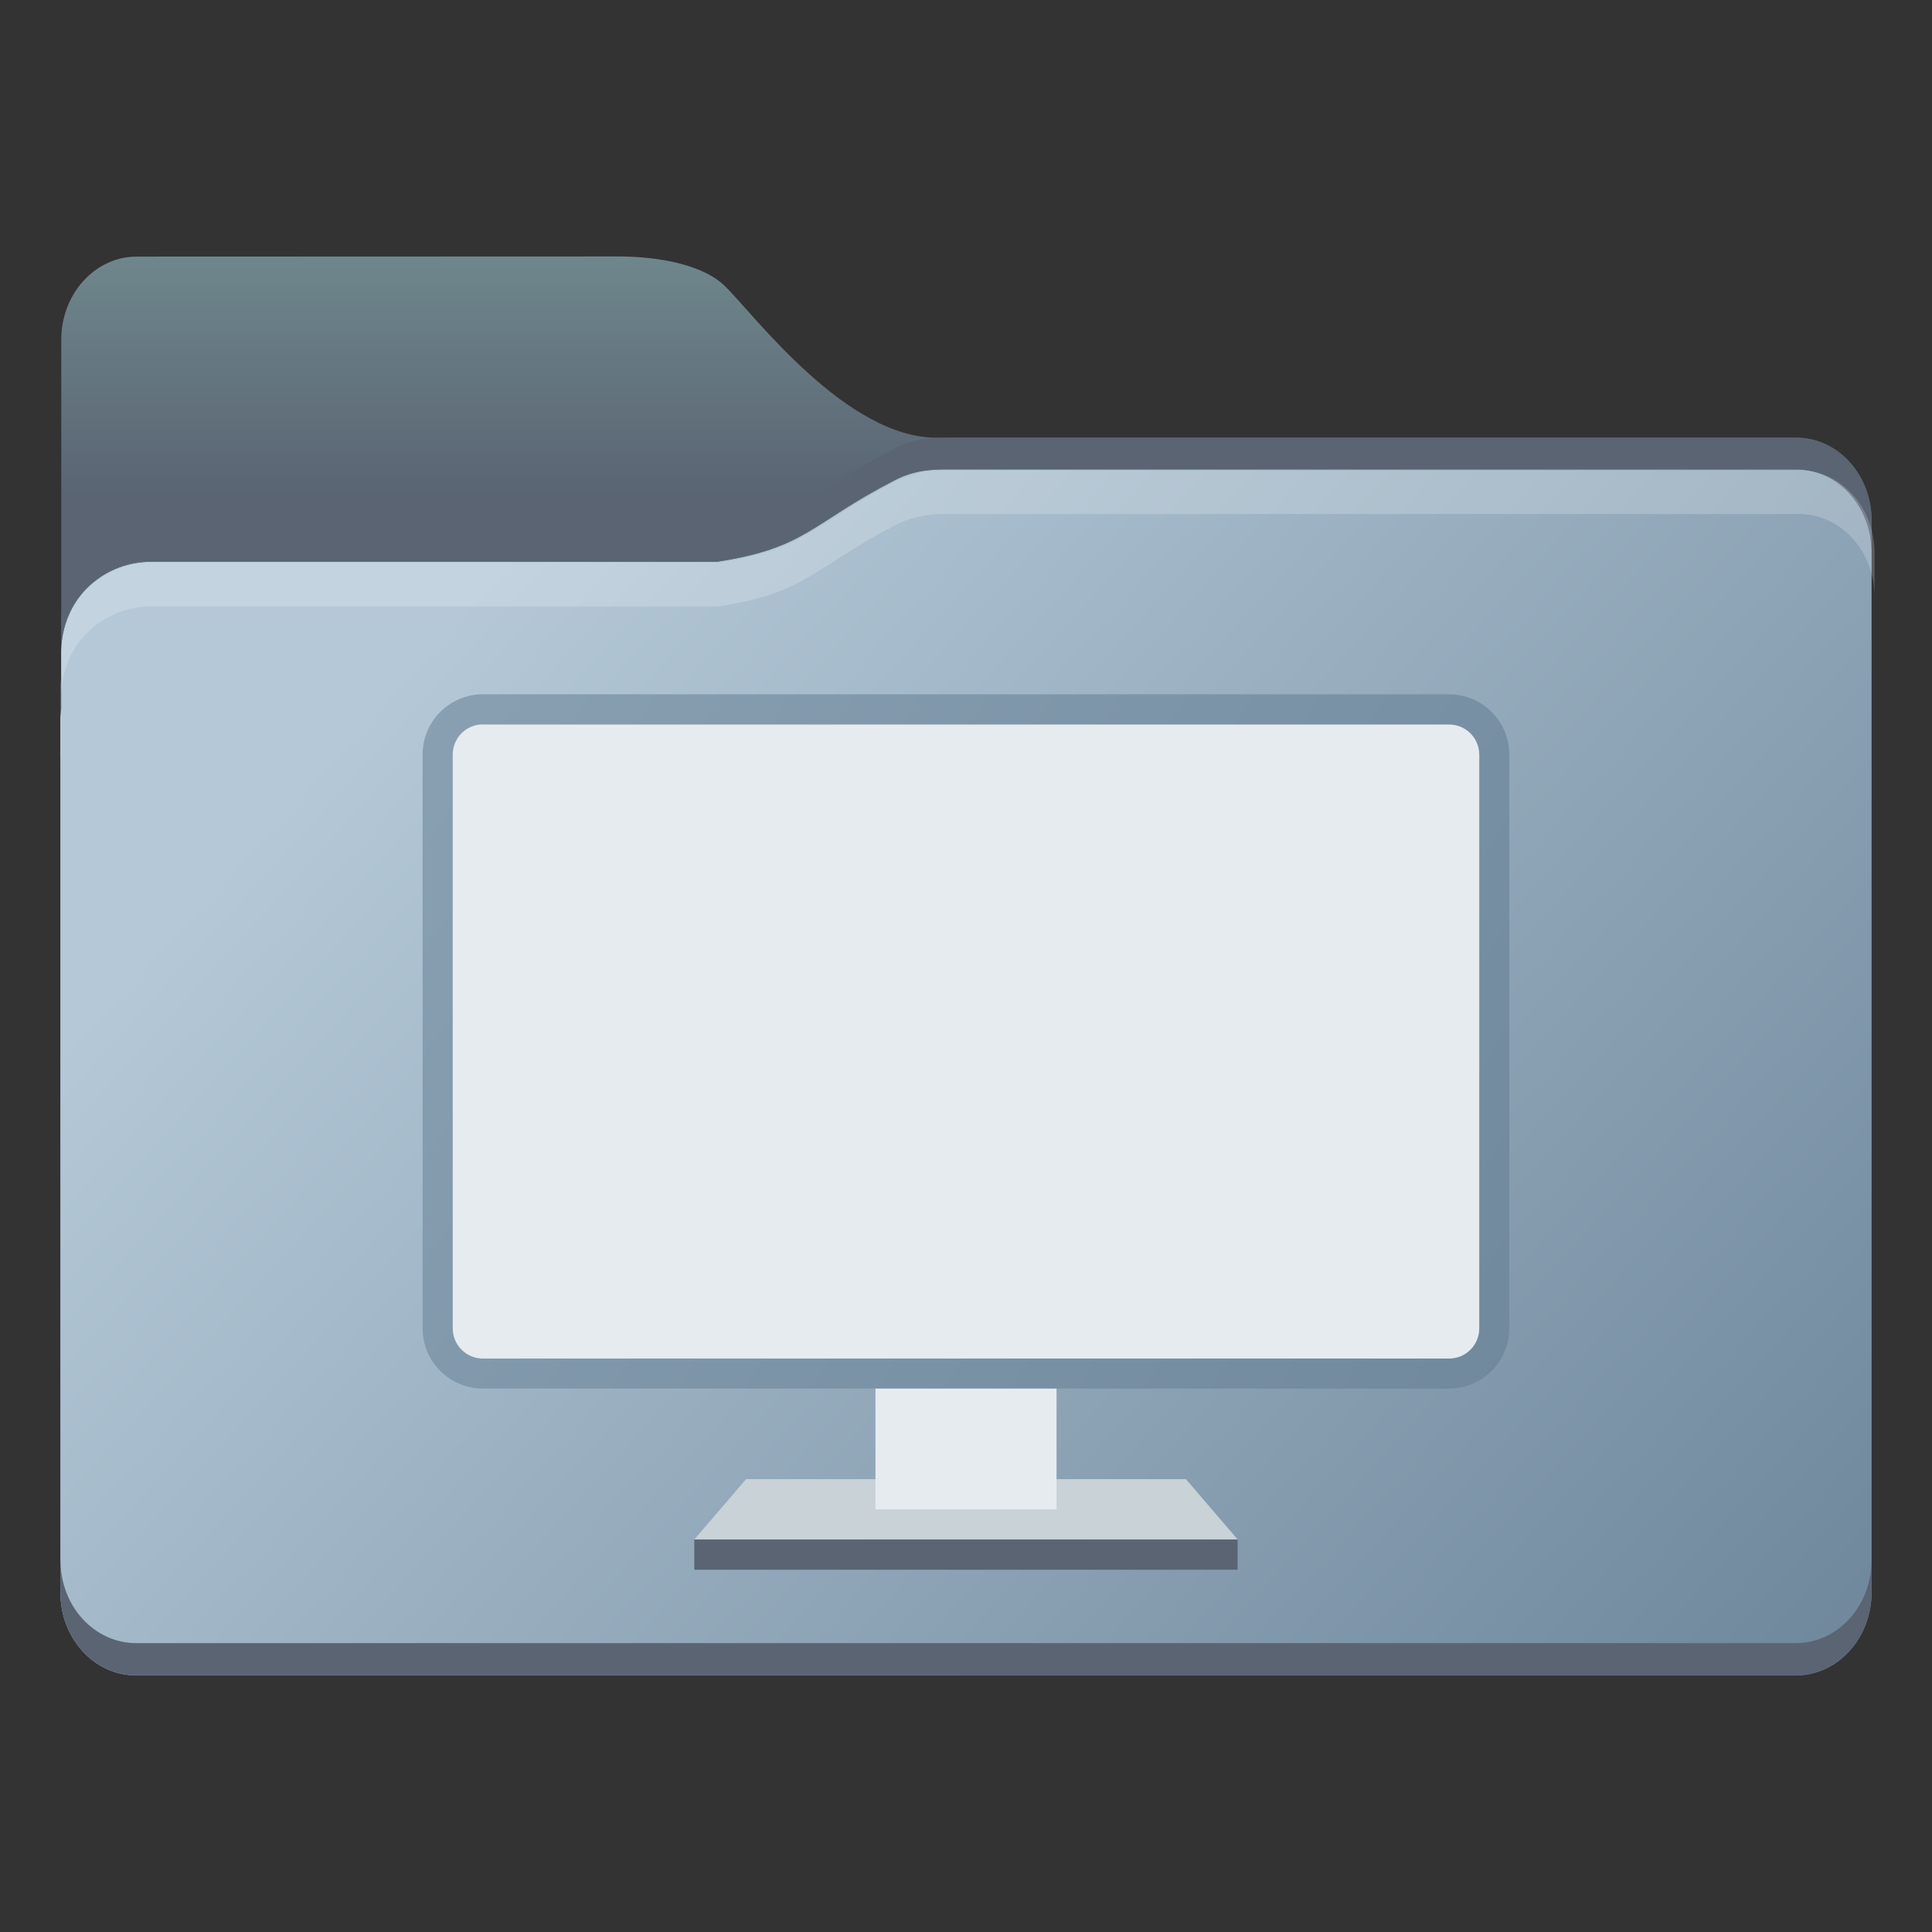 <?xml version="1.0" encoding="UTF-8" standalone="no"?>
<svg
   xmlns:dc="http://purl.org/dc/elements/1.1/"
   xmlns:cc="http://creativecommons.org/ns#"
   xmlns:rdf="http://www.w3.org/1999/02/22-rdf-syntax-ns#"
   xmlns:svg="http://www.w3.org/2000/svg"
   xmlns="http://www.w3.org/2000/svg"
   xmlns:xlink="http://www.w3.org/1999/xlink"
   xmlns:sodipodi="http://sodipodi.sourceforge.net/DTD/sodipodi-0.dtd"
   xmlns:inkscape="http://www.inkscape.org/namespaces/inkscape"
   width="64"
   height="64"
   version="1.1"
   viewBox="0 0 16.933 16.933"
   id="svg115"
   sodipodi:docname="default-user-home.svg"
   inkscape:version="1.0.2 (e86c870879, 2021-01-15)">
  <rect x="0" y="0" width="16.933" height="16.933" fill="#333333" stroke="none"/>
  <sodipodi:namedview
     pagecolor="#ffffff"
     bordercolor="#666666"
     borderopacity="1"
     objecttolerance="10"
     gridtolerance="10"
     guidetolerance="10"
     inkscape:pageopacity="0"
     inkscape:pageshadow="2"
     inkscape:window-width="1920"
     inkscape:window-height="936"
     id="namedview117"
     showgrid="true"
     inkscape:snap-smooth-nodes="true"
     inkscape:snap-bbox="true"
     inkscape:bbox-nodes="true"
     inkscape:snap-bbox-edge-midpoints="true"
     inkscape:zoom="17.125242"
     inkscape:cx="32.341774"
     inkscape:cy="36.192326"
     inkscape:window-x="0"
     inkscape:window-y="38"
     inkscape:window-maximized="1"
     inkscape:current-layer="svg115"
     inkscape:document-rotation="0">
    <inkscape:grid
       type="xygrid"
       id="grid942" />
  </sodipodi:namedview>
  <defs
     id="defs55">
    <linearGradient
       inkscape:collect="always"
       id="linearGradient1506">
      <stop
         style="stop-color:#89a0b2;stop-opacity:1;"
         offset="0"
         id="stop1502" />
      <stop
         style="stop-color:#70899d;stop-opacity:1"
         offset="1"
         id="stop1504" />
    </linearGradient>
    <linearGradient
       inkscape:collect="always"
       id="linearGradient1600">
      <stop
         style="stop-color:#4c7985;stop-opacity:1"
         offset="0"
         id="stop1596" />
      <stop
         style="stop-color:#39586f;stop-opacity:1"
         offset="1"
         id="stop1598" />
    </linearGradient>
    <linearGradient
       inkscape:collect="always"
       id="linearGradient1582">
      <stop
         style="stop-color:#42dcdd;stop-opacity:1"
         offset="0"
         id="stop1578" />
      <stop
         style="stop-color:#046fc1;stop-opacity:1"
         offset="1"
         id="stop1580" />
    </linearGradient>
    <linearGradient
       id="linearGradient3135"
       x1="10.798"
       x2="10.798"
       y1="282.88"
       y2="283.29"
       gradientTransform="matrix(1.518,0,0,0.489,11.411,-125.77)"
       gradientUnits="userSpaceOnUse"
       xlink:href="#linearGradient1492" />
    <linearGradient
       id="linearGradient1492">
      <stop
         stop-color="#a0a0a0"
         offset="0"
         id="stop3" />
      <stop
         stop-color="#f0f0f0"
         offset="1"
         id="stop5" />
    </linearGradient>
    <linearGradient
       id="linearGradient3133"
       x1="10.798"
       x2="10.798"
       y1="282.88"
       y2="283.29"
       gradientTransform="matrix(1.518,0,0,0.783,11.411,-208.22)"
       gradientUnits="userSpaceOnUse"
       xlink:href="#linearGradient1492" />
    <style
       type="text/css"
       id="style9" />
    <style
       type="text/css"
       id="style11" />
    <linearGradient
       id="linearGradient933"
       x1="8.202"
       x2="8.202"
       y1="293.56"
       y2="291.71"
       gradientTransform="matrix(2,0,0,0.714,-8.202,-196.465)"
       gradientUnits="userSpaceOnUse">
      <stop
         stop-color="#e6e6e6"
         offset="0"
         id="stop13"
         style="stop-color:#a2a9b1;stop-opacity:1" />
      <stop
         stop-color="#969696"
         offset="1"
         id="stop15"
         style="stop-color:#838b93;stop-opacity:1" />
    </linearGradient>
    <linearGradient
       id="linearGradient935"
       x1="8.202"
       x2="8.202"
       y1="293.39"
       y2="294.09"
       gradientTransform="matrix(0.351,0,0,0.5,11.964,-119.791)"
       gradientUnits="userSpaceOnUse">
      <stop
         stop-color="#e6e6e6"
         offset="0"
         id="stop18" />
      <stop
         stop-color="#969696"
         offset="1"
         id="stop20" />
    </linearGradient>
    <linearGradient
       id="linearGradient937"
       x1="2"
       x2="62"
       y1="16"
       y2="51"
       gradientTransform="matrix(0.159,0,0,0.174,14.763,3.303)"
       gradientUnits="userSpaceOnUse">
      <stop
         stop-color="#3c3c3c"
         offset="0"
         id="stop23"
         style="stop-color:#4c7a85;stop-opacity:1" />
      <stop
         stop-color="#1e1e1e"
         offset="1"
         id="stop25"
         style="stop-color:#39576e;stop-opacity:1" />
    </linearGradient>
    <style
       type="text/css"
       id="style28" />
    <linearGradient
       id="b"
       x1="399.57"
       x2="399.57"
       y1="545.8"
       y2="517.8"
       gradientTransform="matrix(.567 0 0 .567 -223.24 -303.37)"
       gradientUnits="userSpaceOnUse">
      <stop
         stop-color="#3889e9"
         offset="0"
         id="stop30" />
      <stop
         stop-color="#5ea5fb"
         offset="1"
         id="stop32" />
    </linearGradient>
    <style
       type="text/css"
       id="style35" />
    <style
       type="text/css"
       id="style37" />
    <style
       type="text/css"
       id="style39" />
    <linearGradient
       id="linearGradient966"
       x1="75"
       x2="135"
       y1="-21"
       y2="14"
       gradientTransform="matrix(0.15,0,0,0.159,2.814,9.684)"
       gradientUnits="userSpaceOnUse">
      <stop
         stop-color="#32b4ff"
         offset="0"
         id="stop41"
         style="stop-color:#44dedd;stop-opacity:1" />
      <stop
         stop-color="#2db4ff"
         offset=".296"
         id="stop43"
         style="stop-color:#2cbdd8;stop-opacity:1" />
      <stop
         stop-color="#5087e1"
         offset=".727"
         id="stop45"
         style="stop-color:#188fca;stop-opacity:1" />
      <stop
         stop-color="#5a7dd2"
         offset="1"
         id="stop47"
         style="stop-color:#036dc0;stop-opacity:1" />
    </linearGradient>
    <linearGradient
       id="linearGradient1004"
       x1="5.952"
       x2="15.108"
       y1="8.443"
       y2="13.509"
       gradientTransform="matrix(0.153,0,0,0.145,-1.085,22.683)"
       gradientUnits="userSpaceOnUse">
      <stop
         stop-color="#3c3c3c"
         offset="0"
         id="stop50" />
      <stop
         stop-color="#1e1e1e"
         offset="1"
         id="stop52" />
    </linearGradient>
    <filter
       id="g"
       x="-.039"
       y="-.034"
       width="1.077"
       height="1.067"
       color-interpolation-filters="sRGB">
      <feGaussianBlur
         stdDeviation="0.42"
         id="feGaussianBlur9" />
    </filter>
    <style
       type="text/css"
       id="style1073" />
    <linearGradient
       inkscape:collect="always"
       xlink:href="#linearGradient1508-6"
       id="linearGradient1510-3"
       x1="25.085"
       y1="23.62"
       x2="25.085"
       y2="25.728"
       gradientUnits="userSpaceOnUse"
       gradientTransform="translate(-17.897,-21.385)" />
    <linearGradient
       inkscape:collect="always"
       id="linearGradient1508-6">
      <stop
         style="stop-color:#6e878c;stop-opacity:1"
         offset="0"
         id="stop1504-7" />
      <stop
         style="stop-color:#5a6473;stop-opacity:1"
         offset="1"
         id="stop1506-5" />
    </linearGradient>
    <linearGradient
       inkscape:collect="always"
       xlink:href="#linearGradient2273-5"
       id="linearGradient2267-3"
       x1="19"
       y1="16"
       x2="62"
       y2="55"
       gradientUnits="userSpaceOnUse"
       gradientTransform="matrix(0.265,0,0,0.265,-0.048,0)" />
    <linearGradient
       inkscape:collect="always"
       id="linearGradient2273-5">
      <stop
         style="stop-color:#b4c8d7;stop-opacity:1"
         offset="0"
         id="stop2269-6" />
      <stop
         style="stop-color:#6e879b;stop-opacity:1"
         offset="1"
         id="stop2271-2" />
    </linearGradient>
    <linearGradient
       inkscape:collect="always"
       xlink:href="#linearGradient1582"
       id="linearGradient1019"
       gradientUnits="userSpaceOnUse"
       x1="3.969"
       y1="6.35"
       x2="12.964"
       y2="11.906"
       gradientTransform="translate(17.462)" />
    <linearGradient
       inkscape:collect="always"
       xlink:href="#linearGradient1600"
       id="linearGradient1021"
       gradientUnits="userSpaceOnUse"
       x1="3.704"
       y1="6.085"
       x2="13.229"
       y2="12.171"
       gradientTransform="translate(17.462)" />
    <linearGradient
       inkscape:collect="always"
       xlink:href="#linearGradient933"
       id="linearGradient1023"
       gradientUnits="userSpaceOnUse"
       gradientTransform="matrix(2,0,0,0.714,9.26,-196.465)"
       x1="8.202"
       y1="293.56"
       x2="8.202"
       y2="291.71" />
    <linearGradient
       inkscape:collect="always"
       xlink:href="#linearGradient1506"
       id="linearGradient1508"
       x1="3.704"
       y1="6.085"
       x2="13.229"
       y2="12.171"
       gradientUnits="userSpaceOnUse" />
  </defs>
  <g
     id="g3138">
    <path
       style="color:#000000;font-style:normal;font-variant:normal;font-weight:normal;font-stretch:normal;font-size:medium;line-height:normal;font-family:sans-serif;font-variant-ligatures:normal;font-variant-position:normal;font-variant-caps:normal;font-variant-numeric:normal;font-variant-alternates:normal;font-variant-east-asian:normal;font-feature-settings:normal;font-variation-settings:normal;text-indent:0;text-align:start;text-decoration:none;text-decoration-line:none;text-decoration-style:solid;text-decoration-color:#000000;letter-spacing:normal;word-spacing:normal;text-transform:none;writing-mode:lr-tb;direction:ltr;text-orientation:mixed;dominant-baseline:auto;baseline-shift:baseline;text-anchor:start;white-space:normal;shape-padding:0;shape-margin:0;inline-size:0;clip-rule:nonzero;display:inline;overflow:visible;visibility:visible;opacity:1;isolation:auto;mix-blend-mode:normal;color-interpolation:sRGB;color-interpolation-filters:linearRGB;solid-color:#000000;solid-opacity:1;vector-effect:none;fill:url(#linearGradient1510-3);fill-opacity:1;fill-rule:nonzero;stroke:none;stroke-width:0.265;stroke-linecap:butt;stroke-linejoin:miter;stroke-miterlimit:4;stroke-dasharray:none;stroke-dashoffset:0;stroke-opacity:1;color-rendering:auto;image-rendering:auto;shape-rendering:auto;text-rendering:auto;enable-background:accumulate;stop-color:#000000;stop-opacity:1"
       d="m 1.198,2.249 c -0.365,0 -0.661,0.326 -0.661,0.728 v 2.964 c -0.003,0.026 -0.007,0.052 -0.007,0.079 v 7.937 c 0,0.402 0.296,0.728 0.661,0.728 H 15.742 c 0.365,0 0.661,-0.326 0.661,-0.728 v -9.393 c 0,-0.402 -0.296,-0.728 -0.661,-0.728 v 5.17e-4 H 8.211 c -0.198,0 -0.397,-0.066 -0.587,-0.17 -0.19,-0.103 -0.372,-0.244 -0.537,-0.393 -0.331,-0.298 -0.595,-0.628 -0.728,-0.761 -0.115,-0.115 -0.293,-0.181 -0.47,-0.219 -0.169,-0.036 -0.333,-0.044 -0.446,-0.046 h -0.142 z"
       id="path1358-9" />
    <path
       id="rect2254-1"
       style="opacity:1;fill:url(#linearGradient2267-3);fill-opacity:1;stroke:none;stroke-width:0.265;stroke-linecap:round;stroke-linejoin:round;paint-order:stroke fill markers"
       d="m 8.361,4.114 c -0.113,0.002 -0.308,-0.015 -0.52,0.095 -0.736,0.379 -0.772,0.594 -1.557,0.714 h -4.961 c -0.22,0 -0.418,0.089 -0.562,0.232 -0.139,0.139 -0.22,0.333 -0.225,0.546 v 0.239 0.277 c -0.003,0.026 -0.007,0.052 -0.007,0.079 v 7.03 0.035 0.595 c 0,0.201 0.074,0.383 0.193,0.514 0.12,0.132 0.286,0.213 0.468,0.213 h 0.661 0.506 12.723 0.661 c 0.183,0 0.348,-0.082 0.468,-0.213 0.12,-0.132 0.194,-0.313 0.194,-0.514 V 13.327 5.194 4.841 c 0,-0.201 -0.074,-0.383 -0.194,-0.515 C 16.091,4.195 15.926,4.114 15.743,4.114 h -10e-4 -0.661 -0.503 z" />
    <path
       id="path1459-2"
       style="fill:#5a6473;fill-opacity:1;stroke-width:0.265"
       d="m 8.361,3.836 c -0.113,0.002 -0.308,-0.015 -0.52,0.095 -0.736,0.379 -0.772,0.594 -1.557,0.714 h -4.961 c -0.22,0 -0.418,0.089 -0.562,0.232 -0.139,0.139 -0.22,0.333 -0.225,0.546 V 5.701 c 0.005,-0.212 0.086,-0.406 0.225,-0.546 0.143,-0.143 0.342,-0.232 0.562,-0.232 h 4.961 c 0.785,-0.12 0.821,-0.335 1.557,-0.714 0.211,-0.111 0.407,-0.093 0.52,-0.095 h 6.218 0.503 0.661 10e-4 c 0.182,3.65e-4 0.347,0.081 0.467,0.212 0.12,0.132 0.194,0.314 0.194,0.515 V 4.563 c 0,-0.201 -0.074,-0.383 -0.194,-0.515 -0.119,-0.131 -0.284,-0.212 -0.467,-0.212 h -10e-4 -0.661 -0.503 z M 0.536,5.94 c -0.003,0.026 -0.007,0.052 -0.007,0.079 v 0.277 c 0,-0.027 0.004,-0.053 0.007,-0.079 z" />
    <path
       id="path1481-7"
       style="fill:#5a6473;fill-opacity:1;stroke-width:0.265"
       d="m 0.529,13.674 v 0.282 c 0,0.201 0.074,0.383 0.193,0.514 0.12,0.132 0.286,0.213 0.468,0.213 h 0.661 0.506 12.723 0.661 c 0.183,0 0.348,-0.082 0.468,-0.213 0.12,-0.132 0.194,-0.313 0.194,-0.514 V 13.674 c 0,0.201 -0.074,0.383 -0.194,0.514 -0.12,0.132 -0.285,0.213 -0.468,0.213 H 15.081 2.358 1.852 1.191 c -0.183,0 -0.348,-0.082 -0.468,-0.213 -0.12,-0.132 -0.193,-0.313 -0.193,-0.514 z" />
    <path
       id="path3585-0"
       style="opacity:0.2;fill:#ffffff;fill-opacity:1;stroke:none;stroke-width:1;stroke-linecap:round;stroke-linejoin:round;paint-order:stroke fill markers"
       d="m 31.6,15.549 c -0.428,0.007 -1.166,-0.058 -1.965,0.359 -2.784,1.434 -2.919,2.244 -5.885,2.699 H 5 c -0.831,0 -1.581,0.335 -2.123,0.877 -0.527,0.527 -0.833,1.26 -0.852,2.062 v 0.904 0.547 c 0.018,-0.803 0.325,-1.536 0.852,-2.062 C 3.419,20.393 4.169,20.059 5,20.059 H 23.75 C 26.716,19.603 26.851,18.794 29.635,17.359 30.434,16.942 31.172,17.007 31.6,17 h 23.5 H 57 h 2.5 0.004 c 0.689,0.001 1.312,0.306 1.764,0.803 C 61.72,18.3 62,18.989 62,19.748 v -0.117 -1.334 c 0,-0.759 -0.28,-1.448 -0.732,-1.945 -0.451,-0.497 -1.075,-0.801 -1.764,-0.803 H 59.5 57 55.1 Z M 2.025,23.5 C 2.016,23.599 2,23.697 2,23.799 V 25.25 c 0,-0.102 0.016,-0.199 0.025,-0.299 v -1.049 z"
       transform="scale(0.265)" />
  </g>
  <g
     fill="#5e4aa6"
     stroke-width=".265"
     id="g69">
    <circle
       cx="-330.35"
       cy="-328.38"
       r="0"
       id="circle59" />
    <circle
       cx="-312.11"
       cy="-326.25"
       r="0"
       id="circle61" />
    <circle
       cx="-306.02"
       cy="-333.07"
       r="0"
       id="circle63" />
    <circle
       cx="-308.84"
       cy="-326.01"
       r="0"
       id="circle65" />
    <circle
       cx="-328.8"
       cy="-330.45"
       r="0"
       id="circle67" />
  </g>
  <g
     transform="translate(0 -0)"
     fill="#5e4aa6"
     stroke-width=".265"
     id="g81">
    <circle
       cx="-330.35"
       cy="-328.38"
       r="0"
       id="circle71" />
    <circle
       cx="-312.11"
       cy="-326.25"
       r="0"
       id="circle73" />
    <circle
       cx="-306.02"
       cy="-333.07"
       r="0"
       id="circle75" />
    <circle
       cx="-308.84"
       cy="-326.01"
       r="0"
       id="circle77" />
    <circle
       cx="-328.8"
       cy="-330.45"
       r="0"
       id="circle79" />
  </g>
  <style
     type="text/css"
     id="style93">.st0{opacity:0.15;fill:#45413C;}
	.st1{fill:#FFE500;}
	.st2{fill:#EBCB00;}
	.st3{fill:none;stroke:#45413C;stroke-linecap:round;stroke-linejoin:round;stroke-miterlimit:10;}
	.st4{fill:#FFAA54;}
	.st5{fill:#FF8A14;}
	.st6{fill:#FFB0CA;stroke:#45413C;stroke-linecap:round;stroke-linejoin:round;stroke-miterlimit:10;}
	.st7{fill:#FF87AF;stroke:#45413C;stroke-linecap:round;stroke-linejoin:round;stroke-miterlimit:10;}
	.st8{fill:#FFCC99;}
	.st9{fill:#FFFFFF;}
	.st10{fill:#F0F0F0;}
	.st11{fill:#BF8256;}
	.st12{fill:#915E3A;}
	.st13{fill:#DEA47A;}
	.st14{fill:#F0D5A8;}
	.st15{fill:#DEBB7E;}
	.st16{fill:#F7E5C6;}
	.st17{fill:#FF8A14;stroke:#45413C;stroke-linecap:round;stroke-linejoin:round;stroke-miterlimit:10;}
	.st18{fill:#FFF5E3;}
	.st19{fill:#FFF48C;}
	.st20{fill:#FFFACF;}
	.st21{fill:#FFFCE5;}
	.st22{fill:#FF87AF;}
	.st23{fill:#FFB0CA;}
	.st24{fill:#FFE500;stroke:#45413C;stroke-linecap:round;stroke-linejoin:round;stroke-miterlimit:10;}
	.st25{fill:#9CEB60;stroke:#45413C;stroke-linecap:round;stroke-linejoin:round;stroke-miterlimit:10;}
	.st26{fill:#FFFACF;stroke:#45413C;stroke-linecap:round;stroke-linejoin:round;stroke-miterlimit:10;}
	.st27{fill:#00F5BC;stroke:#45413C;stroke-linecap:round;stroke-linejoin:round;stroke-miterlimit:10;}
	.st28{fill:#BF8256;stroke:#45413C;stroke-linecap:round;stroke-linejoin:round;stroke-miterlimit:10;}
	.st29{fill:#FFE3CF;stroke:#45413C;stroke-linecap:round;stroke-linejoin:round;stroke-miterlimit:10;}
	.st30{fill:#FF6242;}
	.st31{fill:#FF866E;}
	.st32{fill:none;stroke:#E04122;stroke-linecap:round;stroke-linejoin:round;stroke-miterlimit:10;}
	.st33{fill:#FFFEF2;stroke:#45413C;stroke-linecap:round;stroke-linejoin:round;stroke-miterlimit:10;}
	.st34{fill:#FF6242;stroke:#45413C;stroke-linecap:round;stroke-linejoin:round;stroke-miterlimit:10;}
	.st35{fill:#FFA694;}
	.st36{fill:#FFFFFF;stroke:#45413C;stroke-linecap:round;stroke-linejoin:round;stroke-miterlimit:10;}
	.st37{fill:#FFFEF2;}
	.st38{fill:#FF6196;}
	.st39{fill:#B89558;}
	.st40{fill:none;stroke:#915E3A;stroke-linecap:round;stroke-linejoin:round;stroke-miterlimit:10;}
	.st41{fill:#DEBB7E;stroke:#45413C;stroke-linecap:round;stroke-linejoin:round;stroke-miterlimit:10;}
	.st42{fill:#6DD627;stroke:#45413C;stroke-linecap:round;stroke-linejoin:round;stroke-miterlimit:10;}
	.st43{fill:#E5F8FF;}
	.st44{fill:#E8F4FA;}
	.st45{fill:#E8F4FA;stroke:#45413C;stroke-linecap:round;stroke-linejoin:round;stroke-miterlimit:10;}
	.st46{fill:#FFCCDD;}
	.st47{fill:#E5F8FF;stroke:#45413C;stroke-linecap:round;stroke-linejoin:round;stroke-miterlimit:10;}
	.st48{fill:#00B8F0;stroke:#45413C;stroke-linecap:round;stroke-linejoin:round;stroke-miterlimit:10;}
	.st49{fill:#00B8F0;}
	.st50{fill:#4ACFFF;}
	.st51{fill:#E04122;}
	.st52{fill:#E04122;stroke:#45413C;stroke-linecap:round;stroke-linejoin:round;stroke-miterlimit:10;}
	.st53{fill:#87898C;}
	.st54{fill:#BDBEC0;}
	.st55{fill:#656769;}
	.st56{fill:#525252;}
	.st57{fill:#FFF48C;stroke:#45413C;stroke-linecap:round;stroke-linejoin:round;stroke-miterlimit:10;}
	.st58{fill:#6DD627;}
	.st59{fill:#EB6D00;}
	.st60{fill:#46B000;}
	.st61{fill:#80DDFF;}
	.st62{fill:#DAEDF7;}
	.st63{fill:#BF8DF2;stroke:#45413C;stroke-linecap:round;stroke-linejoin:round;stroke-miterlimit:10;}
	.st64{fill:#9F5AE5;stroke:#45413C;stroke-linecap:round;stroke-linejoin:round;stroke-miterlimit:10;}
	.st65{fill:#C8FFA1;}
	.st66{fill:#E4FFD1;}
	.st67{fill:#9CEB60;}
	.st68{fill:#E5FEFF;}
	.st69{fill:#B8ECFF;}
	.st70{fill:#E0E0E0;stroke:#45413C;stroke-linecap:round;stroke-linejoin:round;stroke-miterlimit:10;}
	.st71{fill:#E0E0E0;}
	.st72{fill:none;stroke:#4F4B45;stroke-linejoin:round;stroke-miterlimit:10;}
	.st73{fill:none;stroke:#4F4B45;stroke-linecap:round;stroke-linejoin:round;stroke-miterlimit:10;}
	.st74{fill:#E0366F;stroke:#45413C;stroke-linecap:round;stroke-linejoin:round;stroke-miterlimit:10;}
	.st75{fill:none;stroke:#45413C;stroke-miterlimit:10;}
	.st76{fill:#FF866E;stroke:#45413C;stroke-linecap:round;stroke-linejoin:round;stroke-miterlimit:10;}
	.st77{fill:#45413C;stroke:#45413C;stroke-linecap:round;stroke-linejoin:round;stroke-miterlimit:10;}
	.st78{fill:#9F5AE5;}
	.st79{fill:#803EC2;}
	.st80{fill:#803EC2;stroke:#45413C;stroke-linecap:round;stroke-linejoin:round;stroke-miterlimit:10;}
	.st81{fill:#BF8DF2;}
	.st82{fill:#FFAA54;stroke:#45413C;stroke-linecap:round;stroke-linejoin:round;stroke-miterlimit:10;}
	.st83{fill:none;stroke:#45413C;stroke-linejoin:round;stroke-miterlimit:10;}
	.st84{fill:#FFCCDD;stroke:#45413C;stroke-linecap:round;stroke-linejoin:round;stroke-miterlimit:10;}
	.st85{fill:#FF6196;stroke:#45413C;stroke-linecap:round;stroke-linejoin:round;stroke-miterlimit:10;}
	.st86{fill:#FFE5EE;}
	.st87{fill:#F7E5C6;stroke:#45413C;stroke-linecap:round;stroke-linejoin:round;stroke-miterlimit:10;}
	.st88{fill:#E5FFF9;}
	.st89{fill:none;stroke:#45413C;stroke-width:1.006;stroke-linecap:round;stroke-linejoin:round;stroke-miterlimit:10;}
	.st90{fill:#4AEFF7;}
	.st91{fill:#A6FBFF;}
	.st92{fill:#E5FEFF;stroke:#45413C;stroke-linecap:round;stroke-linejoin:round;stroke-miterlimit:10;}
	.st93{fill:#46B000;stroke:#45413C;stroke-linecap:round;stroke-linejoin:round;stroke-miterlimit:10;}
	.st94{fill:#FFFFFF;stroke:#45413C;stroke-linejoin:round;stroke-miterlimit:10;}
	.st95{fill:#FFFFFF;stroke:#45413C;stroke-miterlimit:10;}
	.st96{fill:#009FD9;}
	.st97{fill:#00DFEB;}
	.st98{fill:#C0DCEB;stroke:#45413C;stroke-linecap:round;stroke-linejoin:round;stroke-miterlimit:10;}
	.st99{fill:#00DFEB;stroke:#45413C;stroke-linecap:round;stroke-linejoin:round;stroke-miterlimit:10;}
	.st100{fill:#FFE5EE;stroke:#45413C;stroke-linecap:round;stroke-linejoin:round;stroke-miterlimit:10;}
	.st101{fill:#8CA4B8;}
	.st102{fill:#ADC4D9;}
	.st103{fill:#656769;stroke:#45413C;stroke-linecap:round;stroke-linejoin:round;stroke-miterlimit:10;}
	.st104{fill:#F0F0F0;stroke:#45413C;stroke-linecap:round;stroke-linejoin:round;stroke-miterlimit:10;}
	.st105{fill:#C0DCEB;}
	.st106{fill:#45413C;}
	.st107{fill:#FFCABF;}
	.st108{fill:#87898C;stroke:#45413C;stroke-linecap:round;stroke-linejoin:round;stroke-miterlimit:10;}
	.st109{fill:#EBCB00;stroke:#45413C;stroke-linecap:round;stroke-linejoin:round;stroke-miterlimit:10;}</style>
  <g
     fill="#5e4aa6"
     stroke-width=".265"
     id="g101">
    <circle
       cx="-315.51"
       cy="-349.44"
       r="0"
       id="circle95" />
    <circle
       cx="-24.602"
       cy="-14.623"
       r="0"
       fill-rule="evenodd"
       id="circle97" />
    <circle
       cx="-299.8"
       cy="-332.49"
       r="0"
       id="circle99" />
  </g>
  <circle
     cx="3.869"
     cy="-1.876"
     r="0"
     fill="url(#b)"
     stroke-width=".416"
     id="circle103" />
  <path
     style="color:#000000;font-style:normal;font-variant:normal;font-weight:normal;font-stretch:normal;font-size:medium;line-height:normal;font-family:sans-serif;font-variant-ligatures:normal;font-variant-position:normal;font-variant-caps:normal;font-variant-numeric:normal;font-variant-alternates:normal;font-variant-east-asian:normal;font-feature-settings:normal;font-variation-settings:normal;text-indent:0;text-align:start;text-decoration:none;text-decoration-line:none;text-decoration-style:solid;text-decoration-color:#000000;letter-spacing:normal;word-spacing:normal;text-transform:none;writing-mode:lr-tb;direction:ltr;text-orientation:mixed;dominant-baseline:auto;baseline-shift:baseline;text-anchor:start;white-space:normal;shape-padding:0;shape-margin:0;inline-size:0;clip-rule:nonzero;display:inline;overflow:visible;visibility:visible;isolation:auto;mix-blend-mode:normal;color-interpolation:sRGB;color-interpolation-filters:linearRGB;solid-color:#000000;solid-opacity:1;vector-effect:none;fill:#c8d2d7;fill-opacity:1;fill-rule:nonzero;stroke:none;stroke-width:0.548;stroke-linecap:butt;stroke-linejoin:miter;stroke-miterlimit:4;stroke-dasharray:none;stroke-dashoffset:0;stroke-opacity:1;color-rendering:auto;image-rendering:optimizeSpeed;shape-rendering:auto;text-rendering:auto;enable-background:accumulate;stop-color:#000000"
     d="M 6.539,12.964 H 10.394 l 0.454,0.529 H 6.085 Z"
     id="rect1049"
     sodipodi:nodetypes="ccccc" />
  <path
     style="color:#000000;font-style:normal;font-variant:normal;font-weight:normal;font-stretch:normal;font-size:medium;line-height:normal;font-family:sans-serif;font-variant-ligatures:normal;font-variant-position:normal;font-variant-caps:normal;font-variant-numeric:normal;font-variant-alternates:normal;font-variant-east-asian:normal;font-feature-settings:normal;font-variation-settings:normal;text-indent:0;text-align:start;text-decoration:none;text-decoration-line:none;text-decoration-style:solid;text-decoration-color:#000000;letter-spacing:normal;word-spacing:normal;text-transform:none;writing-mode:lr-tb;direction:ltr;text-orientation:mixed;dominant-baseline:auto;baseline-shift:baseline;text-anchor:start;white-space:normal;shape-padding:0;shape-margin:0;inline-size:0;clip-rule:nonzero;display:inline;overflow:visible;visibility:visible;isolation:auto;mix-blend-mode:normal;color-interpolation:sRGB;color-interpolation-filters:linearRGB;solid-color:#000000;solid-opacity:1;vector-effect:none;fill:#e6ebf0;fill-opacity:1;fill-rule:nonzero;stroke-width:1.195;stroke-linecap:butt;stroke-linejoin:miter;stroke-miterlimit:4;stroke-dasharray:none;stroke-dashoffset:0;stroke-opacity:1;color-rendering:auto;image-rendering:optimizeSpeed;shape-rendering:auto;text-rendering:auto;enable-background:accumulate;stop-color:#000000;stop-opacity:1;stroke:none;opacity:1"
     d="m 7.673,11.906 h 1.587 v 1.323 H 7.673 Z"
     id="rect105" />
  <path
     style="color:#000000;font-style:normal;font-variant:normal;font-weight:normal;font-stretch:normal;font-size:medium;line-height:normal;font-family:sans-serif;font-variant-ligatures:normal;font-variant-position:normal;font-variant-caps:normal;font-variant-numeric:normal;font-variant-alternates:normal;font-variant-east-asian:normal;font-feature-settings:normal;font-variation-settings:normal;text-indent:0;text-align:start;text-decoration:none;text-decoration-line:none;text-decoration-style:solid;text-decoration-color:#000000;letter-spacing:normal;word-spacing:normal;text-transform:none;writing-mode:lr-tb;direction:ltr;text-orientation:mixed;dominant-baseline:auto;baseline-shift:baseline;text-anchor:start;white-space:normal;shape-padding:0;shape-margin:0;inline-size:0;clip-rule:nonzero;display:inline;overflow:visible;visibility:visible;isolation:auto;mix-blend-mode:normal;color-interpolation:sRGB;color-interpolation-filters:linearRGB;solid-color:#000000;solid-opacity:1;vector-effect:none;fill:url(#linearGradient1508);fill-opacity:1;fill-rule:nonzero;stroke-width:0.265;stroke-linecap:round;stroke-linejoin:round;stroke-miterlimit:4;stroke-dasharray:none;stroke-dashoffset:0;stroke-opacity:1;paint-order:stroke fill markers;color-rendering:auto;image-rendering:auto;shape-rendering:auto;text-rendering:auto;enable-background:accumulate;stop-color:#000000;stop-opacity:1;stroke:none;opacity:1"
     d="m 4.233,6.085 h 8.466 c 0.293,0 0.529,0.236 0.529,0.529 v 5.027 c 0,0.293 -0.236,0.529 -0.529,0.529 H 4.233 c -0.293,0 -0.529,-0.236 -0.529,-0.529 V 6.614 c 0,-0.293 0.236,-0.529 0.529,-0.529 z"
     id="rect1586" />
  <path
     style="color:#000000;font-style:normal;font-variant:normal;font-weight:normal;font-stretch:normal;font-size:medium;line-height:normal;font-family:sans-serif;font-variant-ligatures:normal;font-variant-position:normal;font-variant-caps:normal;font-variant-numeric:normal;font-variant-alternates:normal;font-variant-east-asian:normal;font-feature-settings:normal;font-variation-settings:normal;text-indent:0;text-align:start;text-decoration:none;text-decoration-line:none;text-decoration-style:solid;text-decoration-color:#000000;letter-spacing:normal;word-spacing:normal;text-transform:none;writing-mode:lr-tb;direction:ltr;text-orientation:mixed;dominant-baseline:auto;baseline-shift:baseline;text-anchor:start;white-space:normal;shape-padding:0;shape-margin:0;inline-size:0;clip-rule:nonzero;display:inline;overflow:visible;visibility:visible;opacity:1;isolation:auto;mix-blend-mode:normal;color-interpolation:sRGB;color-interpolation-filters:linearRGB;solid-color:#000000;solid-opacity:1;vector-effect:none;fill:#5a6473;fill-opacity:1;fill-rule:nonzero;stroke:none;stroke-width:0.387;stroke-linecap:butt;stroke-linejoin:miter;stroke-miterlimit:4;stroke-dasharray:none;stroke-dashoffset:0;stroke-opacity:1;color-rendering:auto;image-rendering:optimizeSpeed;shape-rendering:auto;text-rendering:auto;enable-background:accumulate;stop-color:#000000;stop-opacity:1"
     d="m 6.085,13.493 h 4.762 v 0.265 H 6.085 Z"
     id="rect107" />
  <path
     style="color:#000000;font-style:normal;font-variant:normal;font-weight:normal;font-stretch:normal;font-size:medium;line-height:normal;font-family:sans-serif;font-variant-ligatures:normal;font-variant-position:normal;font-variant-caps:normal;font-variant-numeric:normal;font-variant-alternates:normal;font-variant-east-asian:normal;font-feature-settings:normal;font-variation-settings:normal;text-indent:0;text-align:start;text-decoration:none;text-decoration-line:none;text-decoration-style:solid;text-decoration-color:#000000;letter-spacing:normal;word-spacing:normal;text-transform:none;writing-mode:lr-tb;direction:ltr;text-orientation:mixed;dominant-baseline:auto;baseline-shift:baseline;text-anchor:start;white-space:normal;shape-padding:0;shape-margin:0;inline-size:0;clip-rule:nonzero;display:inline;overflow:visible;visibility:visible;isolation:auto;mix-blend-mode:normal;color-interpolation:sRGB;color-interpolation-filters:linearRGB;solid-color:#000000;solid-opacity:1;vector-effect:none;fill:#e6ebf0;fill-opacity:1;fill-rule:nonzero;stroke-width:0.265;stroke-linecap:round;stroke-linejoin:round;stroke-miterlimit:4;stroke-dasharray:none;stroke-dashoffset:0;stroke-opacity:1;paint-order:stroke fill markers;color-rendering:auto;image-rendering:auto;shape-rendering:auto;text-rendering:auto;enable-background:accumulate;stop-color:#000000;stop-opacity:1;stroke:none;opacity:1"
     d="M 4.233,6.35 H 12.7 c 0.147,0 0.265,0.118 0.265,0.265 v 5.027 c 0,0.147 -0.118,0.265 -0.265,0.265 H 4.233 c -0.147,0 -0.265,-0.118 -0.265,-0.265 V 6.614 c 0,-0.147 0.118,-0.265 0.265,-0.265 z"
     id="rect1576" />
  <path
     style="color:#000000;font-style:normal;font-variant:normal;font-weight:normal;font-stretch:normal;font-size:medium;line-height:normal;font-family:sans-serif;font-variant-ligatures:normal;font-variant-position:normal;font-variant-caps:normal;font-variant-numeric:normal;font-variant-alternates:normal;font-variant-east-asian:normal;font-feature-settings:normal;font-variation-settings:normal;text-indent:0;text-align:start;text-decoration:none;text-decoration-line:none;text-decoration-style:solid;text-decoration-color:#000000;letter-spacing:normal;word-spacing:normal;text-transform:none;writing-mode:lr-tb;direction:ltr;text-orientation:mixed;dominant-baseline:auto;baseline-shift:baseline;text-anchor:start;white-space:normal;shape-padding:0;shape-margin:0;inline-size:0;clip-rule:nonzero;display:inline;overflow:visible;visibility:visible;isolation:auto;mix-blend-mode:normal;color-interpolation:sRGB;color-interpolation-filters:linearRGB;solid-color:#000000;solid-opacity:1;vector-effect:none;fill:#bfc4cc;fill-opacity:1;fill-rule:nonzero;stroke:none;stroke-width:0.548;stroke-linecap:butt;stroke-linejoin:miter;stroke-miterlimit:4;stroke-dasharray:none;stroke-dashoffset:0;stroke-opacity:1;color-rendering:auto;image-rendering:optimizeSpeed;shape-rendering:auto;text-rendering:auto;enable-background:accumulate;stop-color:#000000"
     d="m 24.001,12.964 h 3.855 l 0.454,0.529 h -4.762 z"
     id="path1009"
     sodipodi:nodetypes="ccccc" />
  <path
     style="color:#000000;font-style:normal;font-variant:normal;font-weight:normal;font-stretch:normal;font-size:medium;line-height:normal;font-family:sans-serif;font-variant-ligatures:normal;font-variant-position:normal;font-variant-caps:normal;font-variant-numeric:normal;font-variant-alternates:normal;font-variant-east-asian:normal;font-feature-settings:normal;font-variation-settings:normal;text-indent:0;text-align:start;text-decoration:none;text-decoration-line:none;text-decoration-style:solid;text-decoration-color:#000000;letter-spacing:normal;word-spacing:normal;text-transform:none;writing-mode:lr-tb;direction:ltr;text-orientation:mixed;dominant-baseline:auto;baseline-shift:baseline;text-anchor:start;white-space:normal;shape-padding:0;shape-margin:0;inline-size:0;clip-rule:nonzero;display:inline;overflow:visible;visibility:visible;opacity:1;isolation:auto;mix-blend-mode:normal;color-interpolation:sRGB;color-interpolation-filters:linearRGB;solid-color:#000000;solid-opacity:1;vector-effect:none;fill:url(#linearGradient1023);fill-opacity:1;fill-rule:nonzero;stroke:none;stroke-width:1.195;stroke-linecap:butt;stroke-linejoin:miter;stroke-miterlimit:4;stroke-dasharray:none;stroke-dashoffset:0;stroke-opacity:1;color-rendering:auto;image-rendering:optimizeSpeed;shape-rendering:auto;text-rendering:auto;enable-background:accumulate;stop-color:#000000;stop-opacity:1"
     d="m 25.135,11.906 h 1.587 v 1.323 h -1.587 z"
     id="path1011" />
  <path
     style="color:#000000;font-style:normal;font-variant:normal;font-weight:normal;font-stretch:normal;font-size:medium;line-height:normal;font-family:sans-serif;font-variant-ligatures:normal;font-variant-position:normal;font-variant-caps:normal;font-variant-numeric:normal;font-variant-alternates:normal;font-variant-east-asian:normal;font-feature-settings:normal;font-variation-settings:normal;text-indent:0;text-align:start;text-decoration:none;text-decoration-line:none;text-decoration-style:solid;text-decoration-color:#000000;letter-spacing:normal;word-spacing:normal;text-transform:none;writing-mode:lr-tb;direction:ltr;text-orientation:mixed;dominant-baseline:auto;baseline-shift:baseline;text-anchor:start;white-space:normal;shape-padding:0;shape-margin:0;inline-size:0;clip-rule:nonzero;display:inline;overflow:visible;visibility:visible;opacity:1;isolation:auto;mix-blend-mode:normal;color-interpolation:sRGB;color-interpolation-filters:linearRGB;solid-color:#000000;solid-opacity:1;vector-effect:none;fill:url(#linearGradient1021);fill-opacity:1;fill-rule:nonzero;stroke:none;stroke-width:0.265;stroke-linecap:round;stroke-linejoin:round;stroke-miterlimit:4;stroke-dasharray:none;stroke-dashoffset:0;stroke-opacity:1;paint-order:stroke fill markers;color-rendering:auto;image-rendering:auto;shape-rendering:auto;text-rendering:auto;enable-background:accumulate;stop-color:#000000;stop-opacity:1"
     d="m 21.695,6.085 h 8.466 c 0.293,0 0.529,0.236 0.529,0.529 v 5.027 c 0,0.293 -0.236,0.529 -0.529,0.529 h -8.466 c -0.293,0 -0.529,-0.236 -0.529,-0.529 V 6.614 c 0,-0.293 0.236,-0.529 0.529,-0.529 z"
     id="path1013" />
  <path
     style="color:#000000;font-style:normal;font-variant:normal;font-weight:normal;font-stretch:normal;font-size:medium;line-height:normal;font-family:sans-serif;font-variant-ligatures:normal;font-variant-position:normal;font-variant-caps:normal;font-variant-numeric:normal;font-variant-alternates:normal;font-variant-east-asian:normal;font-feature-settings:normal;font-variation-settings:normal;text-indent:0;text-align:start;text-decoration:none;text-decoration-line:none;text-decoration-style:solid;text-decoration-color:#000000;letter-spacing:normal;word-spacing:normal;text-transform:none;writing-mode:lr-tb;direction:ltr;text-orientation:mixed;dominant-baseline:auto;baseline-shift:baseline;text-anchor:start;white-space:normal;shape-padding:0;shape-margin:0;inline-size:0;clip-rule:nonzero;display:inline;overflow:visible;visibility:visible;opacity:1;isolation:auto;mix-blend-mode:normal;color-interpolation:sRGB;color-interpolation-filters:linearRGB;solid-color:#000000;solid-opacity:1;vector-effect:none;fill:#474a4f;fill-opacity:1;fill-rule:nonzero;stroke:none;stroke-width:0.387;stroke-linecap:butt;stroke-linejoin:miter;stroke-miterlimit:4;stroke-dasharray:none;stroke-dashoffset:0;stroke-opacity:1;color-rendering:auto;image-rendering:optimizeSpeed;shape-rendering:auto;text-rendering:auto;enable-background:accumulate;stop-color:#000000;stop-opacity:1"
     d="m 23.547,13.493 h 4.762 v 0.265 h -4.762 z"
     id="path1015" />
  <path
     style="color:#000000;font-style:normal;font-variant:normal;font-weight:normal;font-stretch:normal;font-size:medium;line-height:normal;font-family:sans-serif;font-variant-ligatures:normal;font-variant-position:normal;font-variant-caps:normal;font-variant-numeric:normal;font-variant-alternates:normal;font-variant-east-asian:normal;font-feature-settings:normal;font-variation-settings:normal;text-indent:0;text-align:start;text-decoration:none;text-decoration-line:none;text-decoration-style:solid;text-decoration-color:#000000;letter-spacing:normal;word-spacing:normal;text-transform:none;writing-mode:lr-tb;direction:ltr;text-orientation:mixed;dominant-baseline:auto;baseline-shift:baseline;text-anchor:start;white-space:normal;shape-padding:0;shape-margin:0;inline-size:0;clip-rule:nonzero;display:inline;overflow:visible;visibility:visible;opacity:1;isolation:auto;mix-blend-mode:normal;color-interpolation:sRGB;color-interpolation-filters:linearRGB;solid-color:#000000;solid-opacity:1;vector-effect:none;fill:url(#linearGradient1019);fill-opacity:1;fill-rule:nonzero;stroke:none;stroke-width:0.265;stroke-linecap:round;stroke-linejoin:round;stroke-miterlimit:4;stroke-dasharray:none;stroke-dashoffset:0;stroke-opacity:1;paint-order:stroke fill markers;color-rendering:auto;image-rendering:auto;shape-rendering:auto;text-rendering:auto;enable-background:accumulate;stop-color:#000000;stop-opacity:1"
     d="m 21.695,6.35 h 8.466 c 0.147,0 0.265,0.118 0.265,0.265 v 5.027 c 0,0.147 -0.118,0.265 -0.265,0.265 h -8.466 c -0.147,0 -0.265,-0.118 -0.265,-0.265 V 6.614 c 0,-0.147 0.118,-0.265 0.265,-0.265 z"
     id="path1017" />
</svg>
